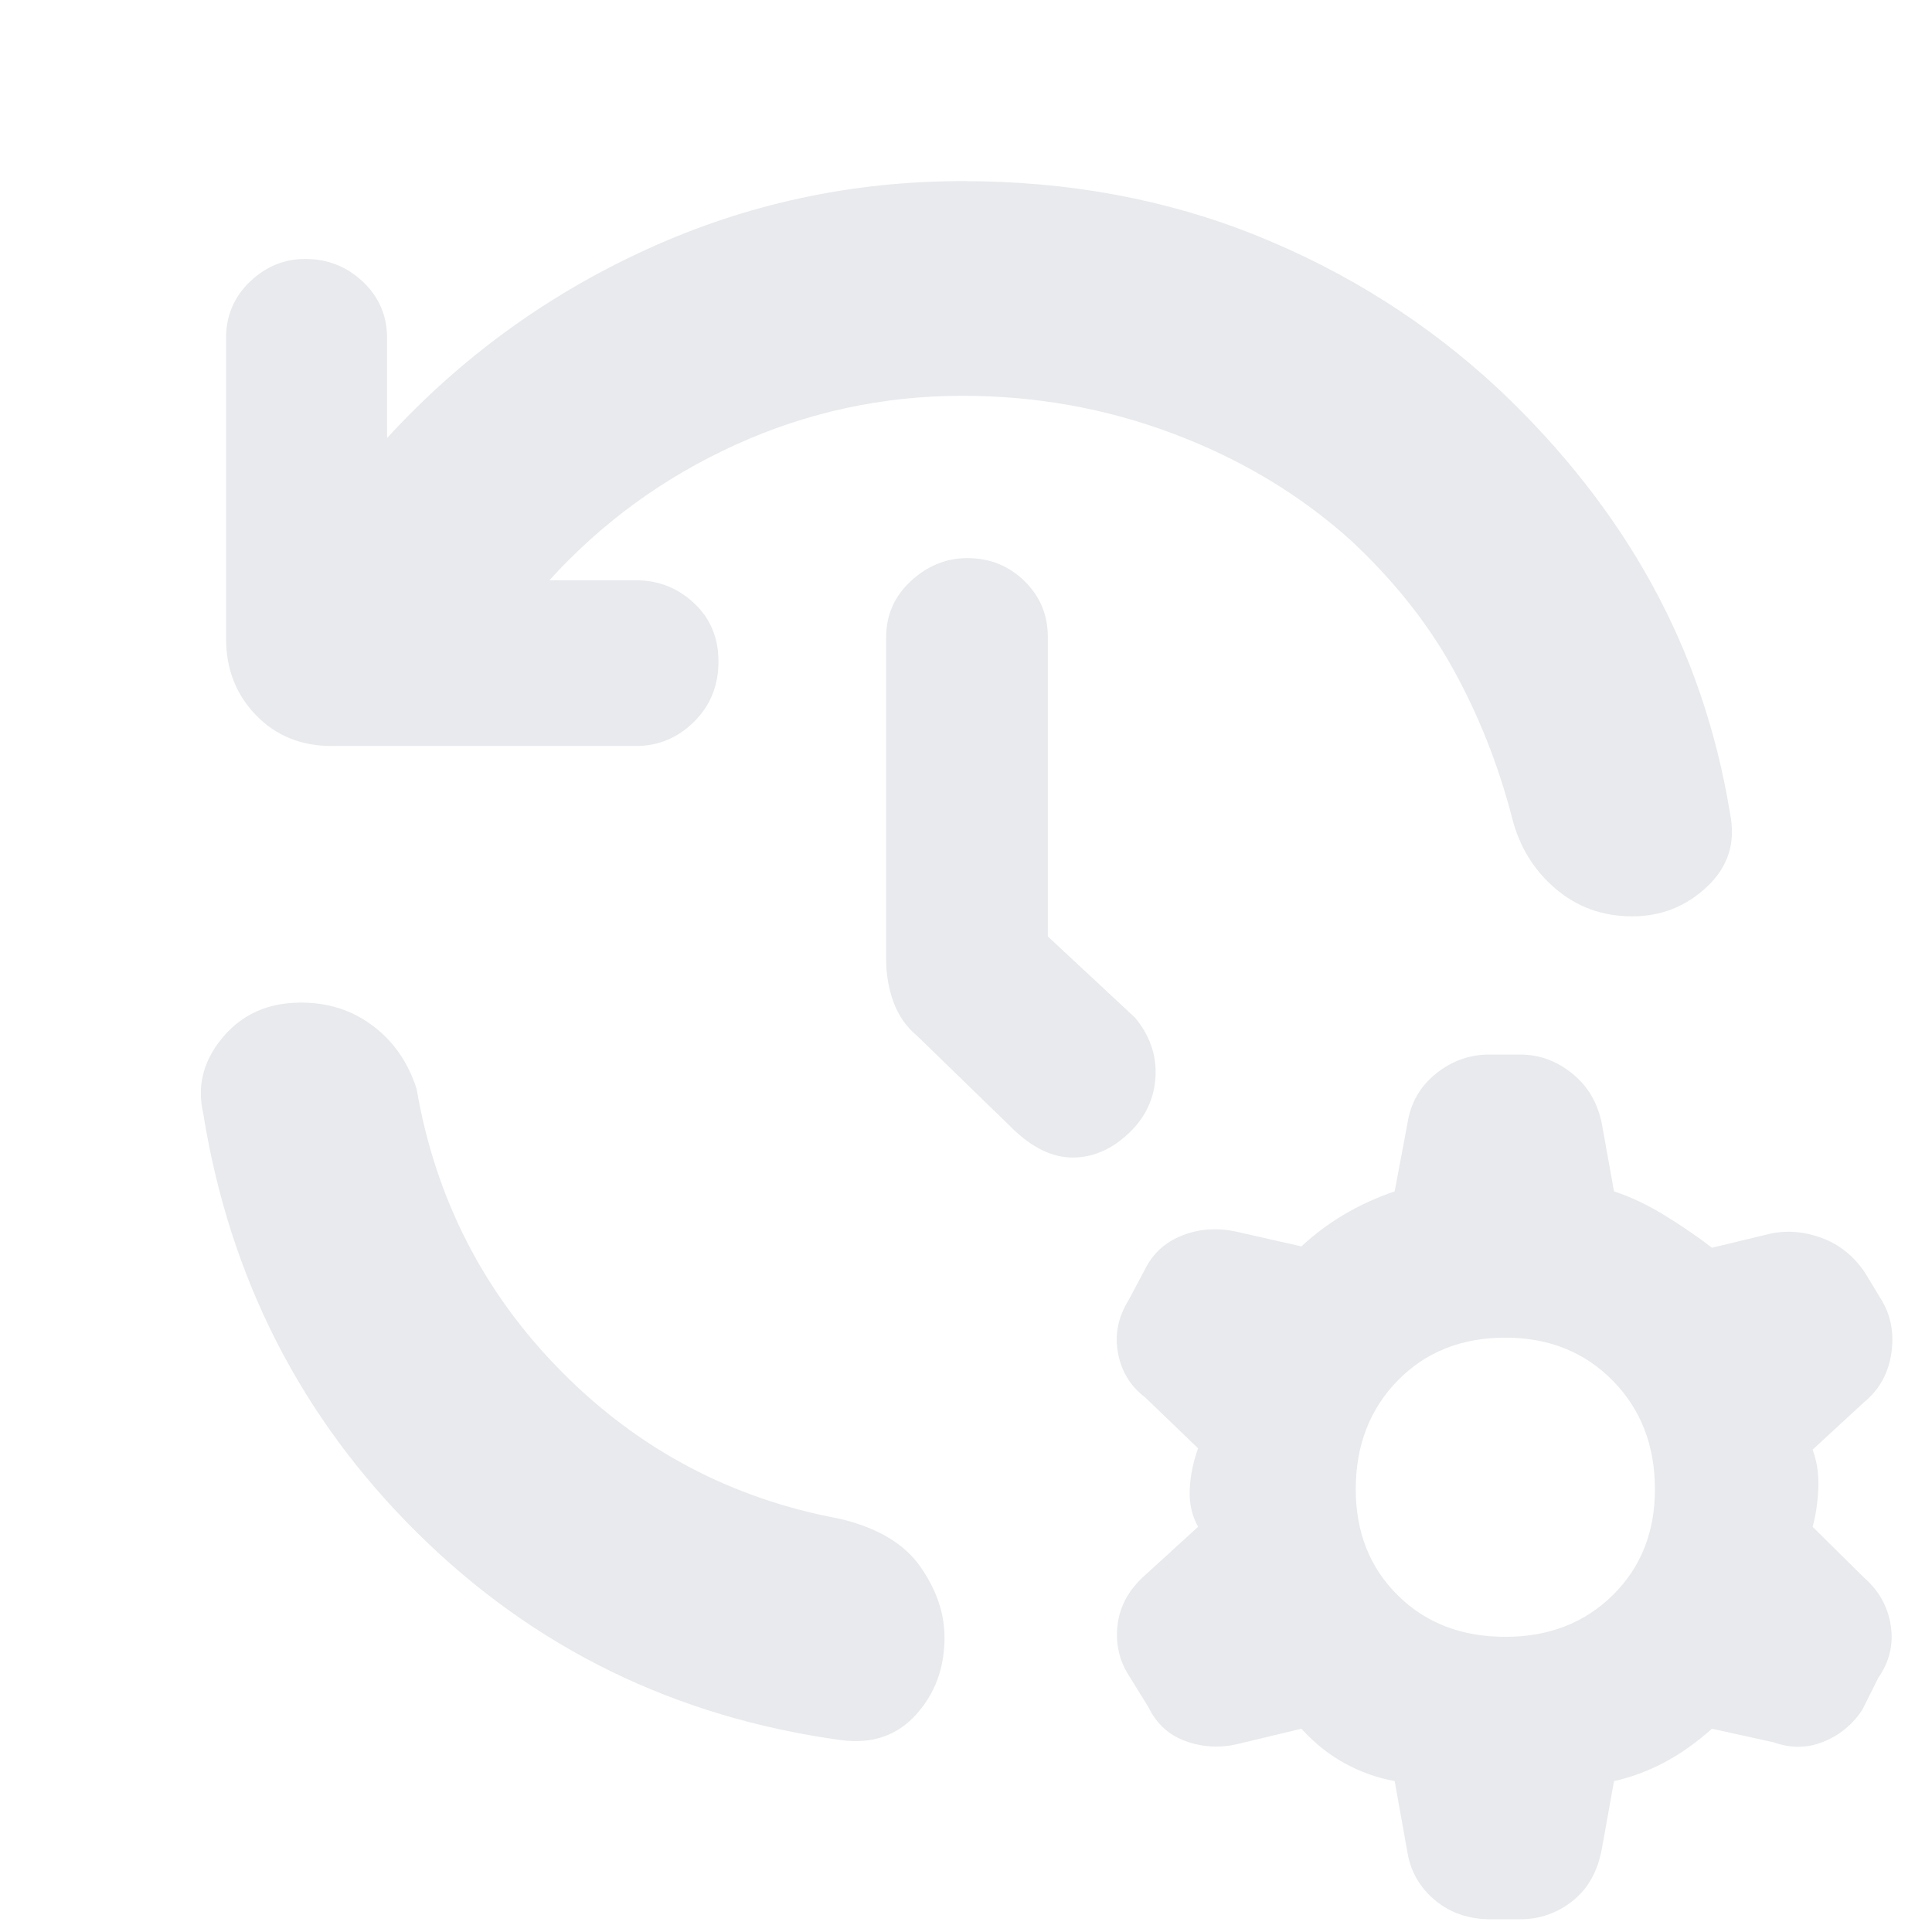 <svg xmlns="http://www.w3.org/2000/svg" height="24px" viewBox="0 -960 960 960" width="24px" fill="#e8eaed"><path d="M478.33-763.33Q419-763.33 365.5-739T273-671.67h43q16.67 0 28.83 11.34Q357-649 357-631.33q0 18-12.17 30-12.16 12-28.83 12H164.67q-22.67 0-37.5-15.34-14.84-15.33-14.84-38V-792q0-16.67 11.84-28 11.83-11.33 27.5-11.33 16.66 0 28.66 11.33t12 28v49.67q55-60 129.17-93.84Q395.67-870 478.33-870q79 0 146.34 27.17 67.33 27.16 120 76.16 47.66 45 76.33 97.34 28.67 52.33 38.67 113.66 4.33 21.34-11.34 36.17-15.66 14.83-37.33 14.83-22 0-38.17-13.83-16.16-13.83-21.5-35.17-10.33-39.66-29.33-74Q703-662 670.67-692 633-725.67 583-744.5t-104.67-18.83Zm-333 301.66q22-1.33 38.5 10.34Q200.33-439.67 207-419q14 81.67 71.67 140.17 57.66 58.5 138.66 73.5 28 6.66 40 23.83 12 17.17 12 35.17 0 22.66-14.16 38.33Q441-92.33 418-95.33q-123.67-17-210.5-102.84Q120.67-284 101-406.67q-4.67-20 8.83-36.83t35.5-18.17Zm375.34-33L564-454.33q11 13.33 10.17 29.16-.84 15.84-12.17 27.17-13 13-28.67 13.17-15.66.16-31-15.17l-46.66-45.33Q447.67-452 444-462q-3.67-10-3.67-21.33v-160q0-16.67 12.34-28 12.33-11.34 28-11.34 16.66 0 28.33 11.34 11.67 11.33 11.67 28v148.66Zm220 488.34q-16.34 0-27.67-9.5-11.33-9.5-13.67-23.84L693-75q-13-2.33-24.83-8.83-11.84-6.5-21.5-17.17l-32 7.67q-13 3-25.5-1.5t-18.5-16.84L561-127.33q-7.33-11.34-5.67-25.34 1.67-14 13.67-24.66l26.33-24q-4.66-8.34-4.16-18.67.5-10.33 4.16-20.33L569-265.67q-11-8.33-13.5-22.16-2.5-13.84 5.5-26.5l8.67-16.34q6-11 18.33-15.66 12.33-4.67 26.33-1.67l32.34 7.33q9.66-9 21.16-15.83T693-368l6.33-33.67q2.34-15.33 14.17-24.83 11.83-9.5 26.5-9.5h15.33q14.34 0 26 9.5Q793-417 796-401.33l6 33.33q12.33 4 25.33 12 13 8 23.34 16l29-7q12.66-2.67 25.66 2.17 13 4.83 21.34 17.16l7.66 12.67q7.67 12 5.5 27.17-2.16 15.16-13.5 24.5l-25.66 23.66q3.33 9 2.83 19.5t-2.83 18.84L926.33-176q11 9.67 13.17 23.67 2.17 14-6.17 26l-8 16Q918-99.33 906-94.5q-12 4.83-25 .17L850.67-101q-12 10.67-24.17 17-12.17 6.33-24.5 9l-6 33.33q-3 17-14.5 26.17-11.5 9.17-26.17 9.17h-14.66ZM748-146.67q32.33 0 53.33-20.66 21-20.67 21-52.67 0-32.67-21-54T748-295.33q-32.67 0-53.5 21.33t-20.83 54q0 32 20.83 52.67 20.83 20.66 53.5 20.66Z"/></svg>